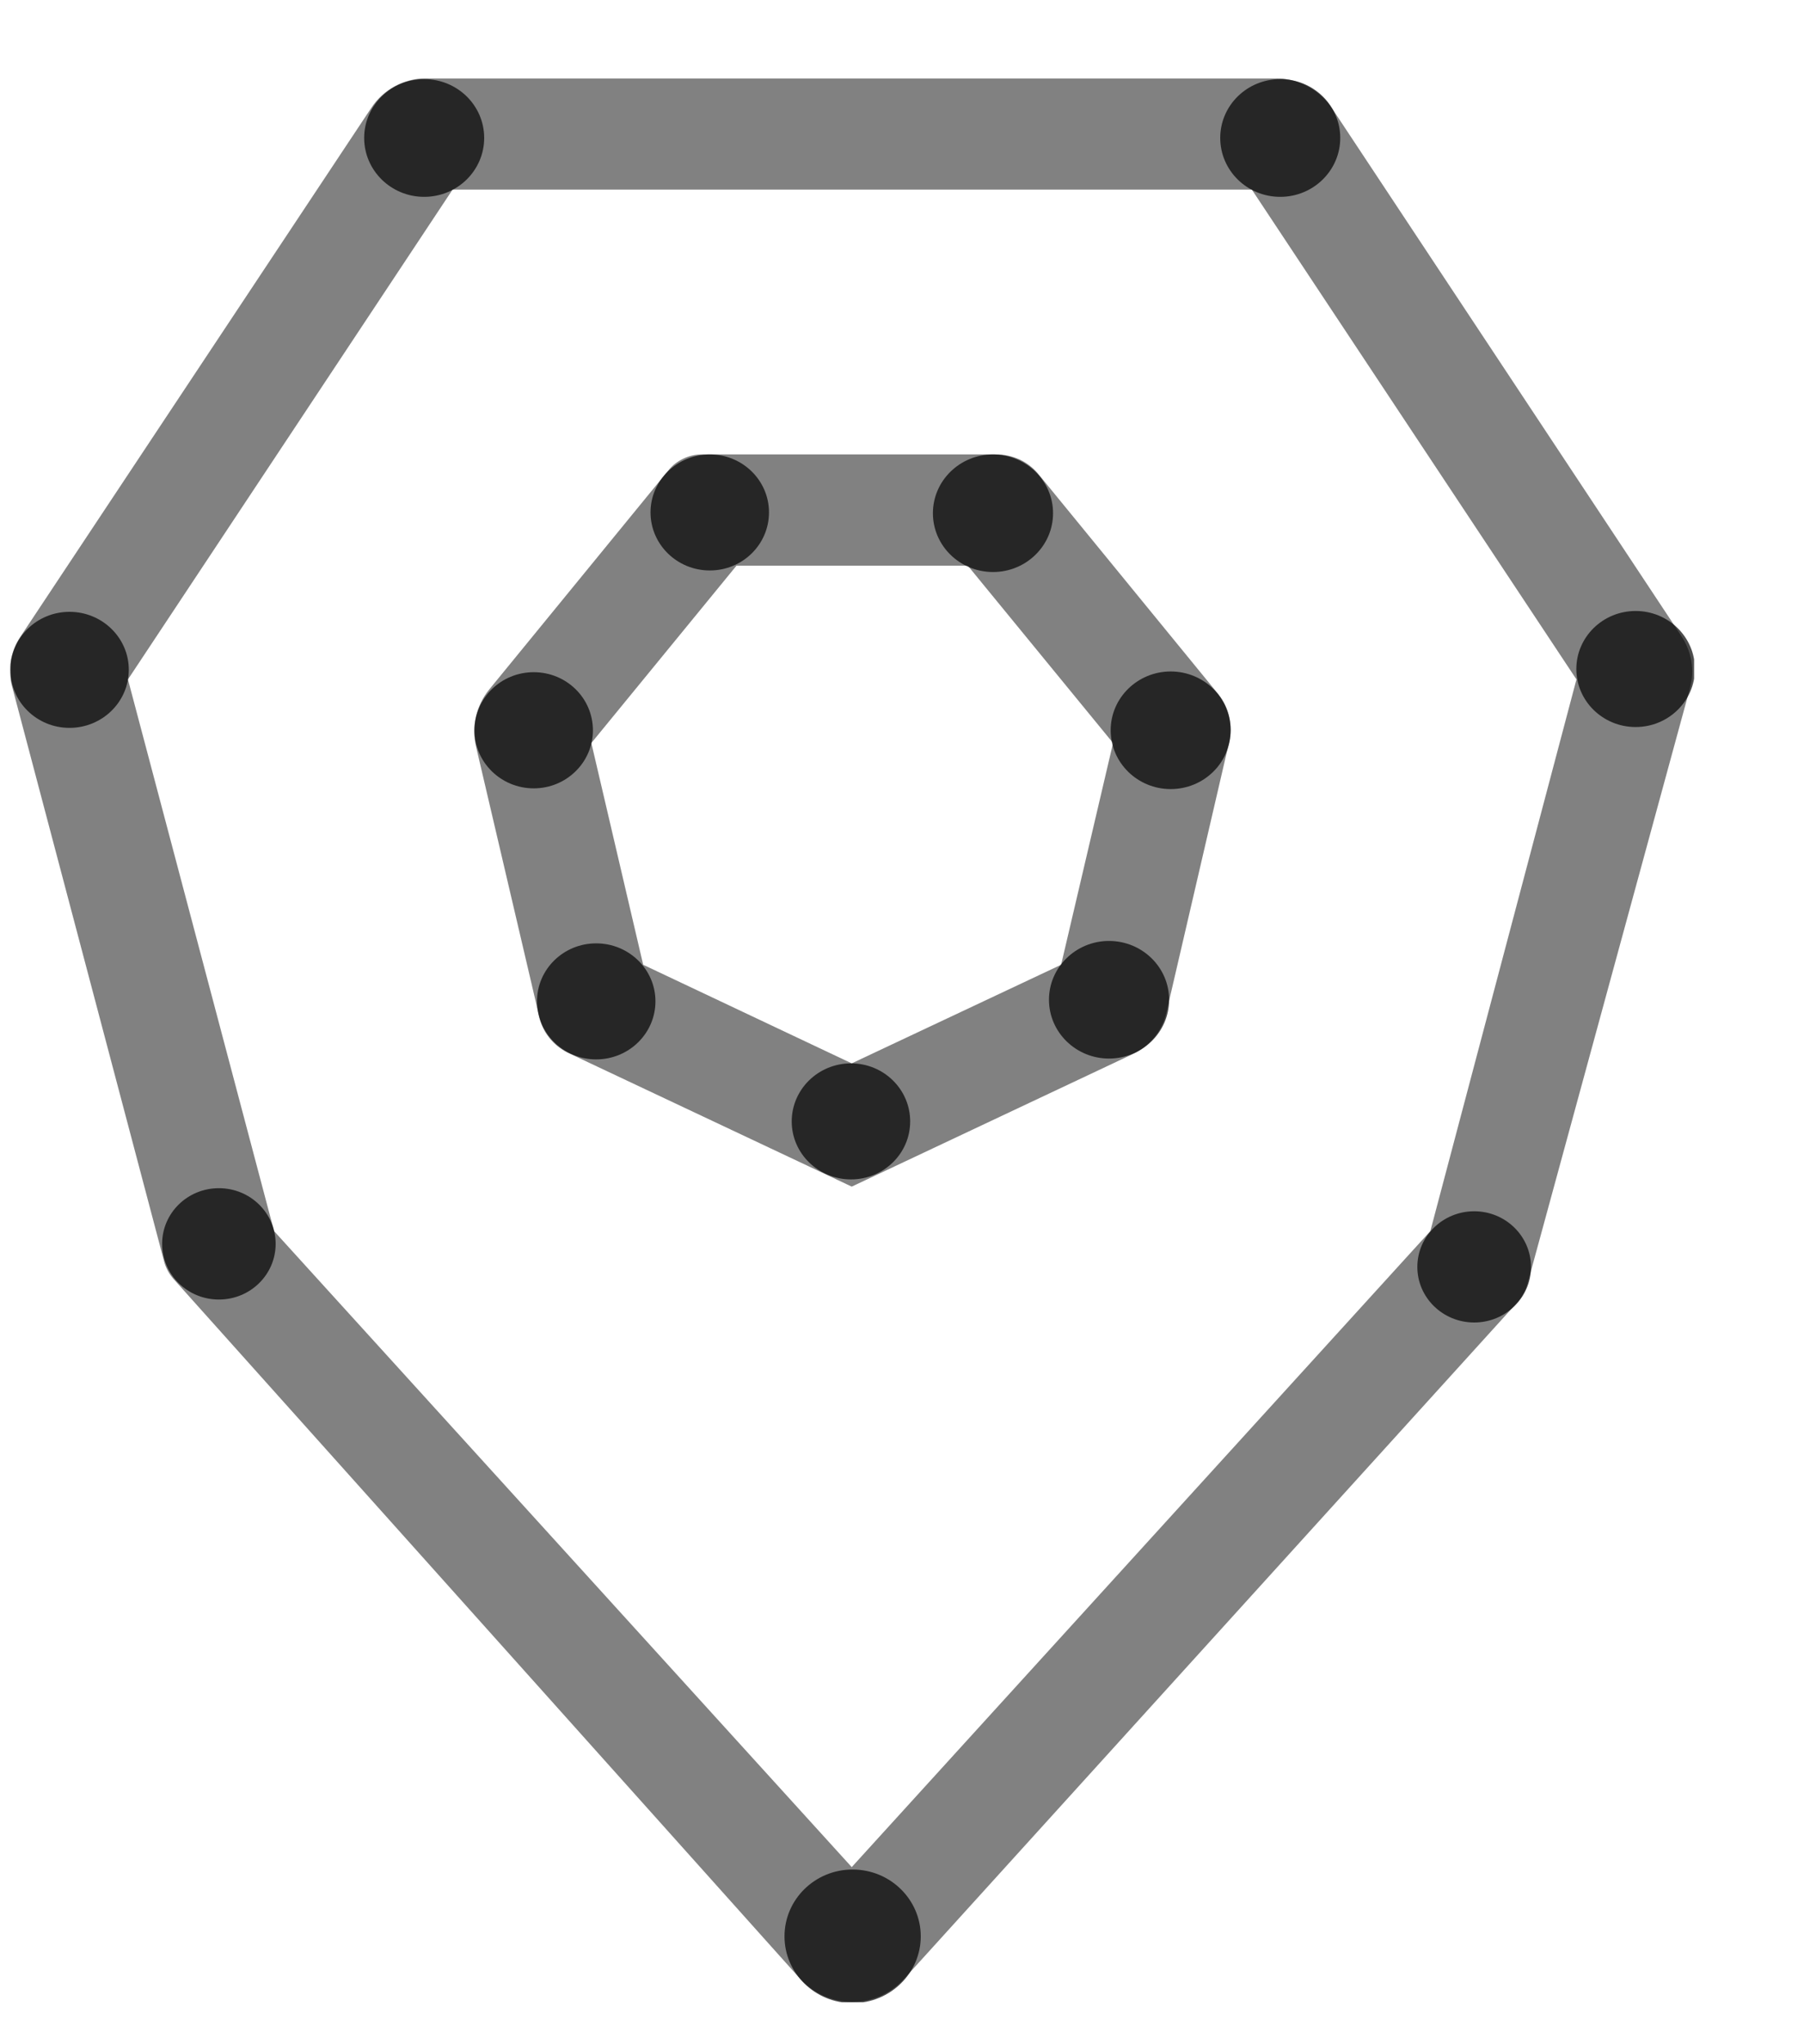 <svg width="15" height="17" viewBox="0 0 15 17" xmlns="http://www.w3.org/2000/svg">
<g clip-path="url(#clip0_2_3692)">
<g opacity="0.7">
<path opacity="0.7" d="M10.618 0.651H3.54C3.45 0.652 3.361 0.675 3.283 0.717C3.204 0.76 3.137 0.821 3.088 0.896L0.167 5.299C0.128 5.358 0.102 5.425 0.09 5.494C0.078 5.563 0.082 5.634 0.099 5.703L1.368 10.503C1.383 10.551 1.408 10.596 1.442 10.635L6.657 16.46C6.711 16.519 6.777 16.566 6.851 16.599C6.925 16.631 7.005 16.648 7.086 16.648C7.167 16.648 7.247 16.631 7.321 16.599C7.394 16.566 7.46 16.519 7.514 16.46L12.608 10.84C12.654 10.791 12.686 10.732 12.703 10.668L14.052 5.722C14.072 5.649 14.076 5.572 14.063 5.496C14.05 5.421 14.021 5.349 13.978 5.286L11.077 0.903C11.027 0.827 10.959 0.765 10.879 0.721C10.799 0.677 10.71 0.653 10.618 0.651ZM10.409 1.577L13.108 5.65L11.893 10.238L7.082 15.527L2.279 10.238L1.064 5.65L3.763 1.577H10.409Z"/>
<path opacity="0.7" d="M7.082 9.868L9.41 8.77C9.484 8.737 9.548 8.688 9.599 8.626C9.649 8.564 9.684 8.491 9.7 8.413L10.22 6.172C10.236 6.104 10.236 6.033 10.221 5.964C10.206 5.895 10.176 5.831 10.132 5.775L8.641 3.951C8.598 3.896 8.543 3.852 8.48 3.822C8.416 3.793 8.347 3.778 8.277 3.779H5.841C5.787 3.778 5.733 3.79 5.684 3.813C5.635 3.836 5.591 3.869 5.558 3.911L4.066 5.736C4.013 5.802 3.976 5.879 3.957 5.962C3.938 6.044 3.939 6.129 3.959 6.212L4.485 8.46C4.499 8.522 4.527 8.58 4.567 8.63C4.606 8.68 4.657 8.721 4.714 8.751L7.082 9.868ZM8.047 4.704L9.255 6.179L8.823 8.023L7.082 8.843L5.348 8.023L4.917 6.179L6.124 4.704H8.047Z"/>
</g>
<path opacity="0.7" d="M3.527 1.637C3.803 1.637 4.026 1.417 4.026 1.147C4.026 0.877 3.803 0.658 3.527 0.658C3.251 0.658 3.028 0.877 3.028 1.147C3.028 1.417 3.251 1.637 3.527 1.637Z"/>
<path opacity="0.7" d="M7.089 16.658C7.402 16.658 7.656 16.409 7.656 16.103C7.656 15.796 7.402 15.547 7.089 15.547C6.776 15.547 6.523 15.796 6.523 16.103C6.523 16.409 6.776 16.658 7.089 16.658Z"/>
<path opacity="0.7" d="M10.645 1.637C10.921 1.637 11.144 1.417 11.144 1.147C11.144 0.877 10.921 0.658 10.645 0.658C10.369 0.658 10.146 0.877 10.146 1.147C10.146 1.417 10.369 1.637 10.645 1.637Z"/>
<path opacity="0.7" d="M13.6 6.046C13.872 6.046 14.093 5.83 14.093 5.564C14.093 5.297 13.872 5.081 13.6 5.081C13.328 5.081 13.107 5.297 13.107 5.564C13.107 5.83 13.328 6.046 13.6 6.046Z"/>
<path opacity="0.7" d="M9.734 6.562C10.01 6.562 10.233 6.343 10.233 6.073C10.233 5.803 10.01 5.584 9.734 5.584C9.459 5.584 9.235 5.803 9.235 6.073C9.235 6.343 9.459 6.562 9.734 6.562Z"/>
<path opacity="0.7" d="M8.257 4.757C8.532 4.757 8.756 4.538 8.756 4.268C8.756 3.998 8.532 3.779 8.257 3.779C7.981 3.779 7.757 3.998 7.757 4.268C7.757 4.538 7.981 4.757 8.257 4.757Z"/>
<path opacity="0.7" d="M5.902 4.744C6.174 4.744 6.394 4.528 6.394 4.261C6.394 3.995 6.174 3.779 5.902 3.779C5.63 3.779 5.409 3.995 5.409 4.261C5.409 4.528 5.63 4.744 5.902 4.744Z"/>
<path opacity="0.7" d="M4.438 6.556C4.71 6.556 4.93 6.339 4.93 6.073C4.93 5.806 4.71 5.59 4.438 5.59C4.166 5.59 3.945 5.806 3.945 6.073C3.945 6.339 4.166 6.556 4.438 6.556Z"/>
<path opacity="0.7" d="M4.957 8.81C5.229 8.81 5.45 8.594 5.45 8.327C5.45 8.061 5.229 7.845 4.957 7.845C4.685 7.845 4.465 8.061 4.465 8.327C4.465 8.594 4.685 8.81 4.957 8.81Z"/>
<path opacity="0.7" d="M7.076 9.808C7.348 9.808 7.568 9.592 7.568 9.326C7.568 9.059 7.348 8.843 7.076 8.843C6.804 8.843 6.583 9.059 6.583 9.326C6.583 9.592 6.804 9.808 7.076 9.808Z"/>
<path opacity="0.7" d="M9.221 8.803C9.497 8.803 9.721 8.584 9.721 8.314C9.721 8.044 9.497 7.825 9.221 7.825C8.946 7.825 8.722 8.044 8.722 8.314C8.722 8.584 8.946 8.803 9.221 8.803Z"/>
<path opacity="0.7" d="M0.578 6.053C0.85 6.053 1.071 5.837 1.071 5.57C1.071 5.304 0.85 5.088 0.578 5.088C0.306 5.088 0.086 5.304 0.086 5.57C0.086 5.837 0.306 6.053 0.578 6.053Z"/>
<path opacity="0.7" d="M12.258 10.998C12.518 10.998 12.73 10.791 12.73 10.536C12.73 10.28 12.518 10.073 12.258 10.073C11.997 10.073 11.785 10.28 11.785 10.536C11.785 10.791 11.997 10.998 12.258 10.998Z"/>
<path opacity="0.7" d="M1.82 10.807C2.081 10.807 2.292 10.6 2.292 10.344C2.292 10.088 2.081 9.881 1.82 9.881C1.559 9.881 1.348 10.088 1.348 10.344C1.348 10.6 1.559 10.807 1.82 10.807Z"/>
</g>
<defs>
<clipPath id="clip0_2_3692">
<rect width="14" height="16"  transform="translate(0.086 0.651)"/>
</clipPath>
</defs>
</svg>
